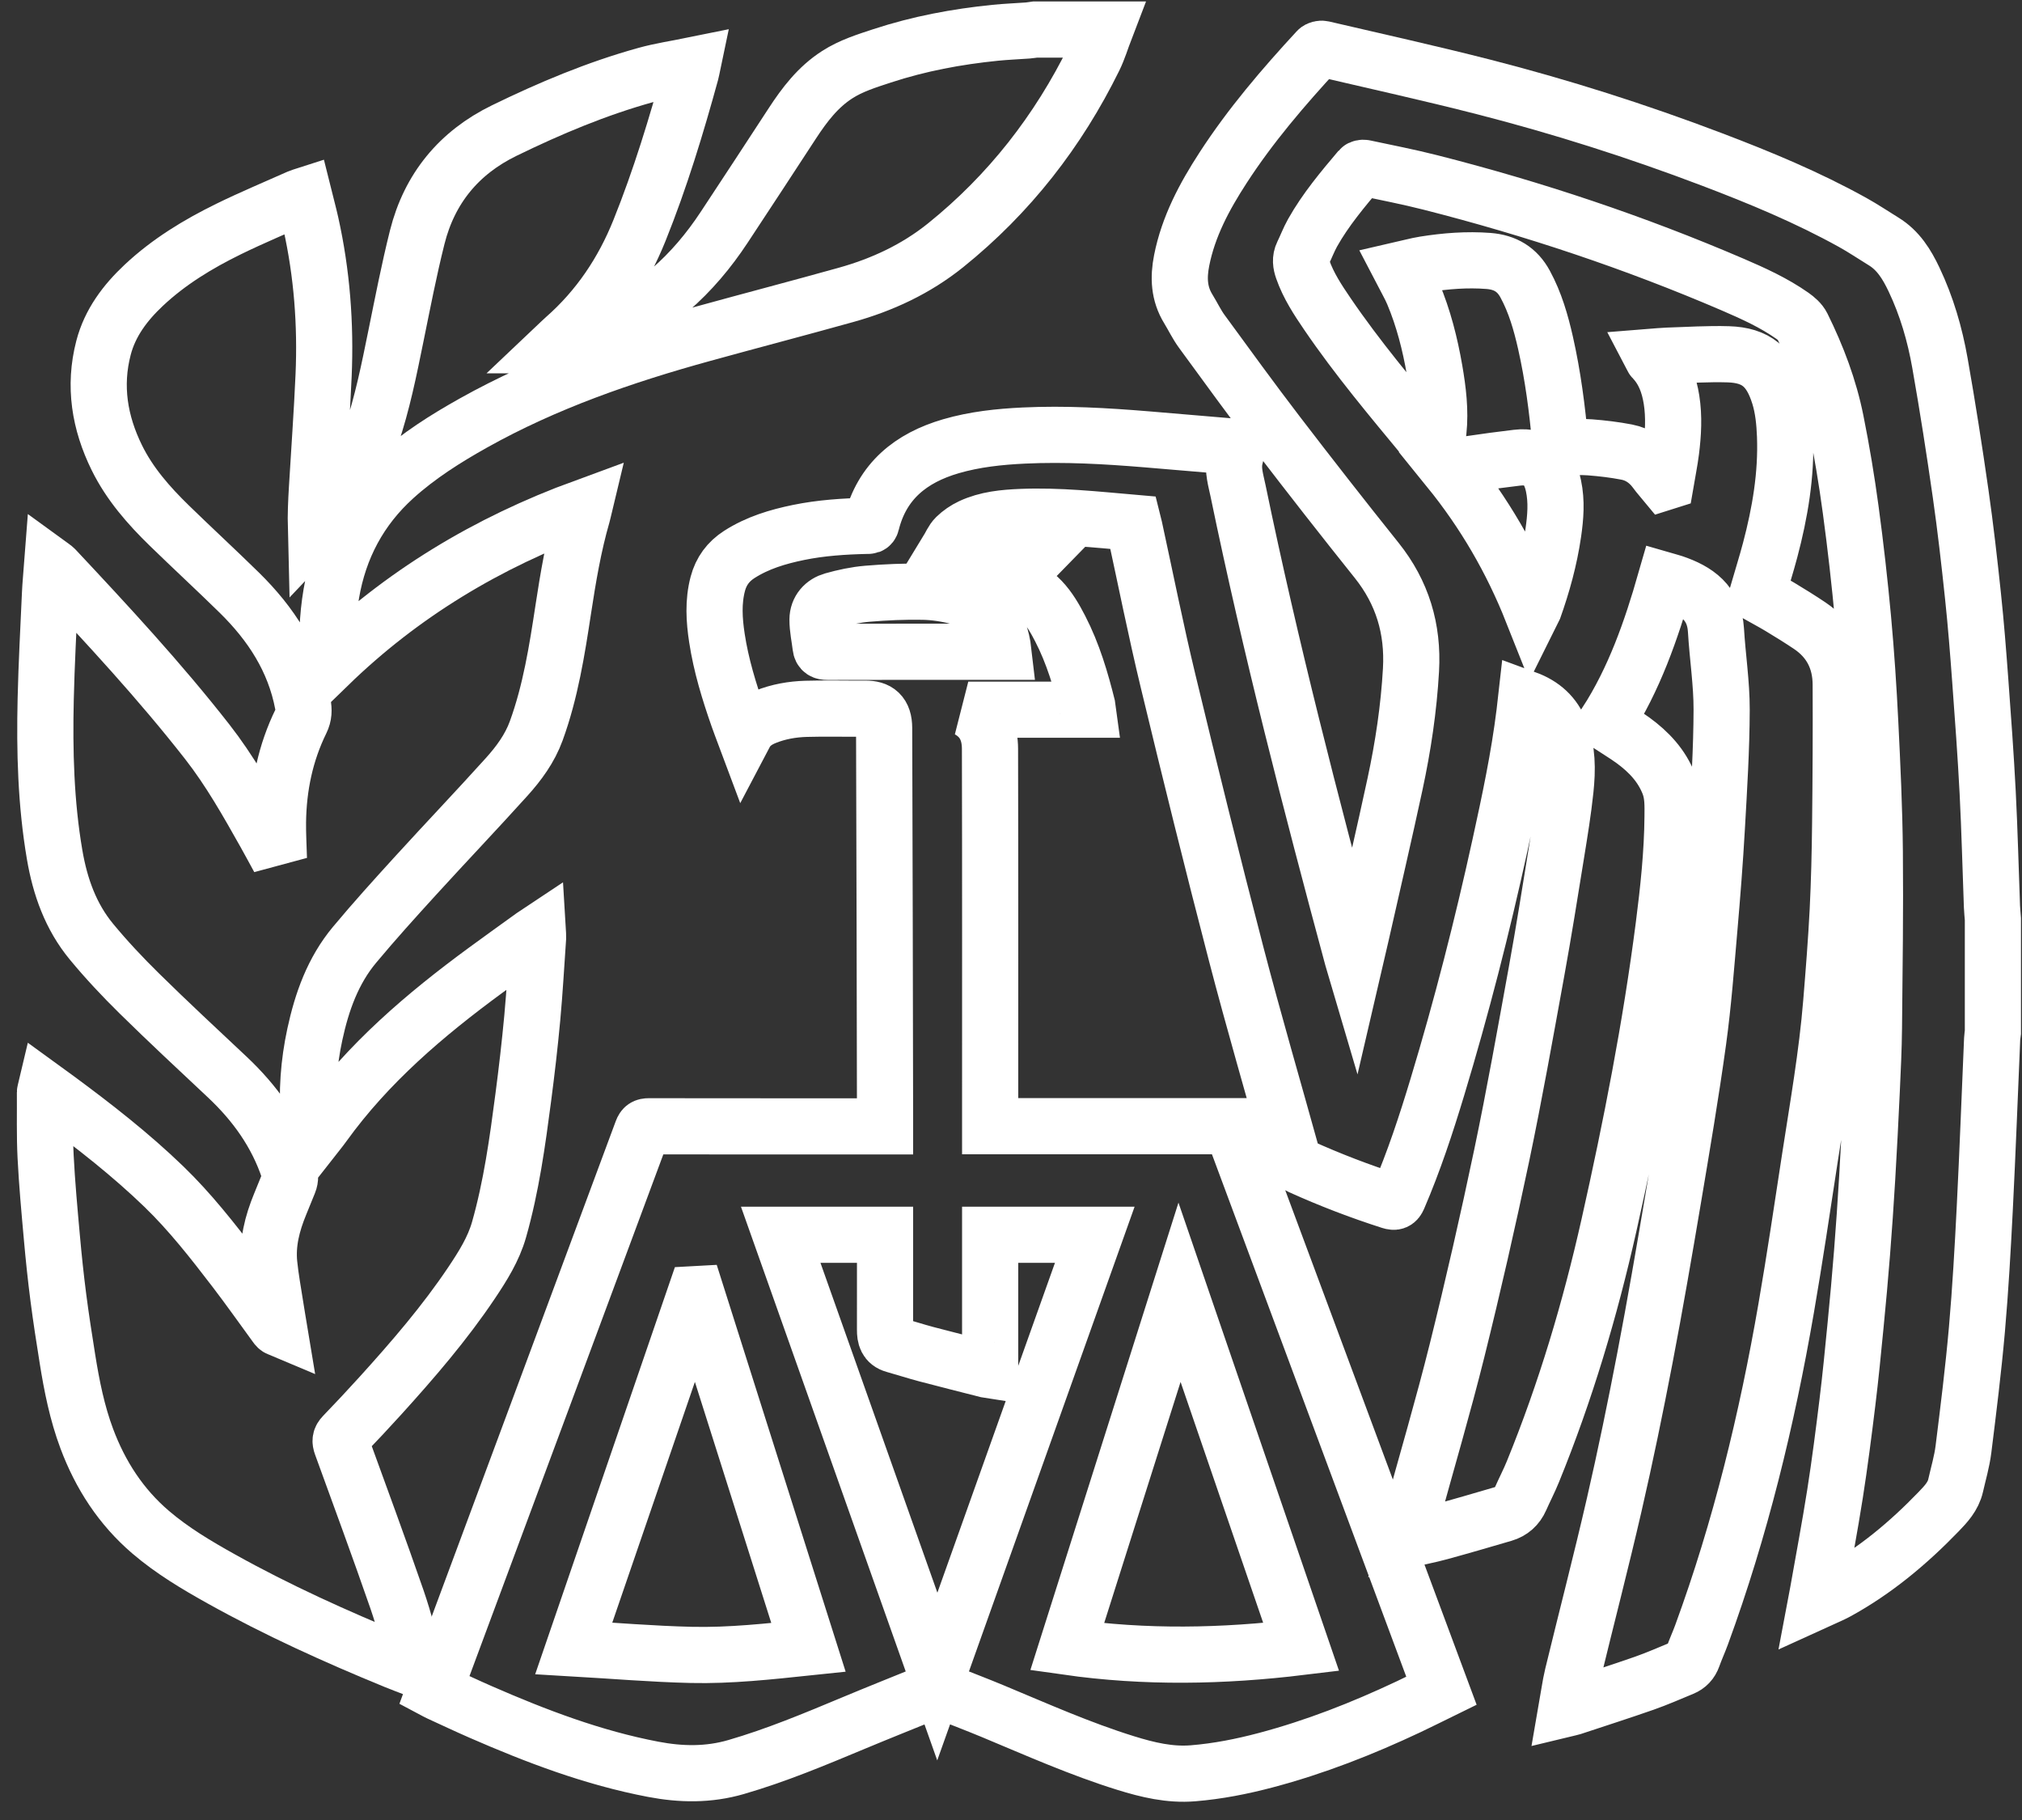 <?xml version="1.0" encoding="UTF-8" standalone="no"?>
<svg width="90px" height="81px" viewBox="0 0 90 81" version="1.1" xmlns="http://www.w3.org/2000/svg" xmlns:xlink="http://www.w3.org/1999/xlink">
    <rect x="0" y="0" width="90" height="81" fill="#333333" stroke="none"/>
    <!-- Generator: Sketch 39.1 (31720) - http://www.bohemiancoding.com/sketch -->
    <title>Taxes</title>
    <desc>Created with Sketch.</desc>
    <defs></defs>
    <g id="Page-1" stroke="none" stroke-width="1" fill="none" fill-rule="evenodd">
        <g id="Desktop-HD" transform="translate(-915, -908)" stroke="#FFFFFF" stroke-width="2.5">
            <g id="Taxes" transform="translate(917, 909)">
                <g id="Group-6" transform="translate(0, 0.253)">
                    <path d="M66.201,25.983 C66.238,25.909 66.253,25.884 66.263,25.858 C66.657,24.755 66.967,23.629 67.136,22.469 C67.237,21.772 67.295,21.07 67.146,20.369 C66.972,19.556 66.534,18.997 65.52,19.118 C64.826,19.202 64.131,19.291 63.44,19.396 C63.133,19.443 62.834,19.537 62.483,19.62 C64.067,21.572 65.284,23.672 66.201,25.983 L66.201,25.983 Z M42.665,27.754 C42.513,26.422 41.874,25.63 40.637,25.304 C40.133,25.171 39.601,25.092 39.08,25.082 C38.258,25.067 37.433,25.103 36.614,25.171 C36.094,25.215 35.574,25.326 35.071,25.468 C34.67,25.58 34.391,25.891 34.388,26.32 C34.386,26.722 34.478,27.124 34.525,27.527 C34.547,27.712 34.647,27.758 34.83,27.758 C37.366,27.751 39.902,27.754 42.438,27.754 L42.665,27.754 Z M55.915,72.047 C54.116,66.801 52.319,61.561 50.501,56.261 C48.82,61.566 47.159,66.81 45.501,72.04 C48.973,72.535 52.431,72.47 55.915,72.047 L55.915,72.047 Z M29.003,56.341 C28.985,56.342 28.967,56.343 28.949,56.344 C27.152,61.581 25.354,66.818 23.538,72.109 C25.309,72.212 27.038,72.359 28.769,72.399 C30.506,72.439 32.236,72.246 33.985,72.063 C32.318,66.803 30.661,61.572 29.003,56.341 L29.003,56.341 Z M42.072,59.733 C42.026,59.726 41.998,59.725 41.971,59.718 C41.056,59.484 40.14,59.256 39.228,59.015 C38.749,58.888 38.278,58.734 37.801,58.601 C37.45,58.503 37.392,58.245 37.393,57.935 C37.396,56.605 37.394,55.276 37.394,53.946 L37.394,53.701 L32.75,53.701 C35.071,60.249 37.385,66.775 39.72,73.362 C42.07,66.77 44.397,60.243 46.729,53.701 L42.072,53.701 L42.072,59.733 Z M86.705,44.692 C86.693,44.791 86.675,44.889 86.671,44.989 C86.563,47.494 86.47,49.999 86.344,52.503 C86.253,54.311 86.151,56.119 85.993,57.922 C85.836,59.701 85.615,61.475 85.394,63.248 C85.326,63.793 85.167,64.327 85.045,64.865 C84.937,65.343 84.614,65.688 84.289,66.025 C82.942,67.421 81.466,68.658 79.754,69.594 C79.478,69.745 79.181,69.858 78.838,70.015 C78.872,69.835 78.896,69.715 78.917,69.594 C79.173,68.14 79.449,66.688 79.678,65.229 C79.89,63.876 80.064,62.516 80.23,61.156 C80.37,60.016 80.481,58.873 80.592,57.73 C80.697,56.658 80.795,55.585 80.879,54.512 C80.967,53.395 81.044,52.277 81.11,51.159 C81.186,49.875 81.252,48.591 81.311,47.306 C81.354,46.366 81.401,45.425 81.41,44.484 C81.436,41.869 81.473,39.253 81.448,36.637 C81.43,34.727 81.339,32.816 81.245,30.908 C81.169,29.366 81.067,27.824 80.926,26.287 C80.776,24.665 80.594,23.045 80.375,21.431 C80.197,20.111 79.977,18.793 79.715,17.486 C79.42,16.011 78.888,14.607 78.221,13.258 C78.131,13.076 77.95,12.921 77.778,12.8 C76.954,12.221 76.04,11.807 75.12,11.411 C70.758,9.536 66.266,8.036 61.663,6.866 C60.693,6.619 59.708,6.429 58.729,6.22 C58.667,6.206 58.565,6.225 58.528,6.268 C57.766,7.17 57.004,8.074 56.423,9.108 C56.255,9.407 56.135,9.732 55.983,10.041 C55.869,10.274 55.903,10.5 55.983,10.729 C56.236,11.457 56.656,12.093 57.085,12.723 C58.42,14.683 59.947,16.495 61.456,18.321 C61.579,18.47 61.701,18.62 61.871,18.828 C61.93,18.496 61.996,18.221 62.025,17.942 C62.122,17.026 62.009,16.121 61.854,15.22 C61.652,14.052 61.361,12.907 60.9,11.81 C60.752,11.457 60.551,11.125 60.356,10.748 C60.685,10.673 61.042,10.57 61.405,10.512 C62.349,10.362 63.295,10.287 64.254,10.361 C64.998,10.419 65.532,10.74 65.885,11.391 C66.332,12.214 66.586,13.101 66.791,14.004 C67.122,15.47 67.314,16.956 67.448,18.451 C67.454,18.514 67.47,18.576 67.483,18.649 C67.921,18.649 68.349,18.623 68.772,18.656 C69.317,18.698 69.863,18.763 70.399,18.866 C70.943,18.97 71.375,19.277 71.702,19.728 C71.823,19.895 71.963,20.047 72.094,20.206 L72.151,20.188 C72.229,19.73 72.323,19.274 72.381,18.813 C72.475,18.057 72.52,17.298 72.4,16.537 C72.291,15.849 72.063,15.218 71.567,14.706 C71.553,14.692 71.548,14.67 71.526,14.628 C71.769,14.609 71.996,14.583 72.224,14.576 C73.126,14.549 74.029,14.487 74.929,14.515 C76.164,14.554 76.793,15.08 77.19,16.344 C77.37,16.917 77.43,17.542 77.453,18.146 C77.519,19.874 77.231,21.564 76.79,23.23 C76.618,23.88 76.414,24.523 76.219,25.191 C76.548,25.375 76.897,25.559 77.234,25.762 C77.678,26.03 78.12,26.303 78.55,26.592 C79.477,27.216 79.926,28.111 79.931,29.207 C79.941,31.262 79.93,33.317 79.907,35.372 C79.893,36.672 79.863,37.973 79.798,39.272 C79.729,40.634 79.62,41.995 79.509,43.355 C79.32,45.688 78.911,47.993 78.556,50.304 C78.215,52.53 77.886,54.758 77.502,56.977 C76.647,61.922 75.466,66.787 73.736,71.508 C73.615,71.838 73.467,72.159 73.35,72.489 C73.266,72.724 73.115,72.884 72.893,72.976 C72.327,73.209 71.766,73.457 71.19,73.659 C70.123,74.032 69.045,74.377 67.972,74.733 C67.912,74.752 67.849,74.762 67.729,74.791 C67.82,74.273 67.88,73.782 67.995,73.305 C68.608,70.776 69.265,68.258 69.848,65.723 C70.348,63.55 70.797,61.366 71.217,59.177 C71.667,56.832 72.072,54.478 72.469,52.123 C72.864,49.775 73.263,47.427 73.589,45.069 C73.818,43.407 73.941,41.729 74.087,40.056 C74.216,38.568 74.333,37.079 74.417,35.588 C74.516,33.838 74.626,32.087 74.631,30.336 C74.634,29.155 74.448,27.975 74.378,26.792 C74.306,25.58 73.516,25.034 72.488,24.686 C72.38,24.65 72.269,24.623 72.131,24.583 C71.495,26.803 70.742,28.967 69.488,30.913 C69.911,31.188 70.313,31.426 70.689,31.699 C71.386,32.208 71.965,32.819 72.284,33.641 C72.466,34.11 72.45,34.599 72.446,35.086 C72.432,36.719 72.259,38.34 72.051,39.957 C71.474,44.441 70.604,48.873 69.614,53.283 C68.773,57.024 67.681,60.688 66.231,64.243 C66.064,64.654 65.857,65.05 65.678,65.456 C65.529,65.795 65.278,66.018 64.928,66.121 C63.982,66.398 63.035,66.676 62.084,66.935 C61.605,67.066 61.116,67.157 60.587,67.277 C60.674,66.916 60.743,66.583 60.833,66.257 C61.509,63.789 62.236,61.334 62.854,58.851 C63.57,55.972 64.23,53.077 64.84,50.174 C65.411,47.452 65.896,44.712 66.394,41.975 C66.712,40.225 66.992,38.468 67.275,36.713 C67.427,35.772 67.582,34.829 67.681,33.881 C67.772,33.008 67.778,32.129 67.45,31.287 C67.176,30.581 66.669,30.115 65.927,29.843 C65.902,30.064 65.88,30.266 65.855,30.468 C65.61,32.456 65.192,34.412 64.764,36.367 C63.97,39.988 63.052,43.577 61.978,47.126 C61.474,48.794 60.929,50.448 60.239,52.052 C60.161,52.232 60.078,52.263 59.898,52.205 C58.531,51.768 57.194,51.255 55.887,50.664 C55.685,50.572 55.578,50.431 55.52,50.223 C54.686,47.211 53.806,44.212 53.019,41.189 C51.97,37.159 50.969,33.116 49.994,29.068 C49.446,26.797 48.99,24.504 48.493,22.221 C48.478,22.152 48.459,22.085 48.441,22.013 C46.773,21.868 45.12,21.687 43.455,21.755 C42.69,21.787 41.923,21.857 41.217,22.187 C40.974,22.301 40.739,22.461 40.548,22.648 C40.393,22.8 40.308,23.023 40.159,23.267 L44.377,23.267 C43.915,23.74 43.466,24.199 42.982,24.695 C44.175,24.958 44.718,25.812 45.189,26.724 C45.762,27.834 46.113,29.025 46.412,30.231 C46.419,30.258 46.419,30.286 46.425,30.332 L41.099,30.332 C41.821,30.725 42.063,31.363 42.065,32.075 C42.078,37.573 42.072,43.071 42.072,48.569 L42.072,48.869 L52.813,48.869 C55.93,57.247 59.04,65.607 62.159,73.993 C61.669,74.233 61.189,74.475 60.702,74.705 C58.646,75.675 56.537,76.503 54.335,77.086 C53.273,77.367 52.199,77.579 51.103,77.668 C50.067,77.753 49.081,77.516 48.106,77.213 C46.078,76.584 44.143,75.719 42.189,74.905 C41.505,74.62 40.811,74.357 40.122,74.083 C39.847,73.974 39.573,73.975 39.299,74.086 C38.192,74.536 37.081,74.978 35.978,75.439 C34.263,76.155 32.551,76.872 30.761,77.391 C29.534,77.747 28.314,77.727 27.077,77.491 C24.396,76.981 21.869,76.019 19.383,74.933 C18.763,74.662 18.15,74.372 17.535,74.09 C17.47,74.061 17.408,74.025 17.327,73.982 C17.408,73.761 17.487,73.547 17.566,73.334 C20.573,65.247 23.58,57.161 26.582,49.072 C26.64,48.915 26.714,48.873 26.875,48.873 C30.287,48.878 33.699,48.877 37.111,48.877 L37.394,48.877 C37.394,48.783 37.394,48.707 37.394,48.631 C37.382,42.802 37.375,36.974 37.353,31.145 C37.35,30.505 37.058,30.283 36.517,30.287 C35.637,30.293 34.755,30.268 33.875,30.294 C33.261,30.312 32.655,30.418 32.079,30.648 C31.695,30.802 31.361,31.018 31.141,31.437 C31.037,31.159 30.941,30.917 30.856,30.671 C30.453,29.519 30.095,28.355 29.911,27.145 C29.788,26.338 29.738,25.532 29.95,24.729 C30.098,24.169 30.415,23.739 30.907,23.423 C31.716,22.904 32.616,22.635 33.545,22.444 C34.546,22.239 35.561,22.173 36.581,22.15 C36.672,22.148 36.756,22.167 36.79,22.03 C37.255,20.162 38.542,19.128 40.327,18.607 C41.386,18.299 42.476,18.183 43.574,18.131 C45.397,18.045 47.214,18.149 49.03,18.299 C50.382,18.41 51.734,18.527 53.095,18.642 C53.044,18.844 52.991,19.02 52.956,19.2 C52.864,19.674 53.01,20.127 53.104,20.581 C54.552,27.582 56.341,34.501 58.203,41.402 C58.221,41.47 58.243,41.538 58.279,41.66 C58.391,41.178 58.494,40.748 58.592,40.318 C59.094,38.094 59.612,35.874 60.092,33.646 C60.453,31.969 60.707,30.274 60.804,28.557 C60.906,26.736 60.423,25.12 59.274,23.684 C57.785,21.824 56.317,19.946 54.868,18.055 C53.718,16.552 52.606,15.021 51.49,13.493 C51.262,13.181 51.095,12.826 50.892,12.495 C50.475,11.818 50.445,11.102 50.596,10.339 C50.896,8.822 51.609,7.494 52.438,6.216 C53.66,4.332 55.116,2.631 56.638,0.984 C56.685,0.932 56.803,0.904 56.875,0.921 C59.267,1.48 61.666,2.009 64.045,2.618 C67.487,3.5 70.87,4.577 74.191,5.839 C76.335,6.653 78.451,7.531 80.458,8.644 C80.93,8.905 81.379,9.209 81.839,9.491 C82.496,9.894 82.874,10.512 83.193,11.184 C83.758,12.373 84.123,13.627 84.349,14.913 C84.689,16.841 84.991,18.775 85.268,20.713 C85.486,22.233 85.659,23.76 85.82,25.286 C85.952,26.529 86.049,27.775 86.141,29.02 C86.264,30.689 86.387,32.359 86.473,34.03 C86.559,35.716 86.6,37.404 86.663,39.091 C86.67,39.277 86.691,39.462 86.705,39.647 L86.705,44.692 Z" id="Fill-1"></path>
                    <path d="M47.191,0.062 C47.027,0.489 46.897,0.933 46.696,1.342 C45.098,4.588 42.922,7.382 40.091,9.662 C38.773,10.722 37.271,11.421 35.652,11.872 C33.535,12.463 31.41,13.018 29.292,13.602 C25.753,14.577 22.298,15.769 19.083,17.567 C17.835,18.265 16.627,19.029 15.563,19.99 C14.016,21.387 13.094,23.126 12.746,25.172 C12.568,26.225 12.529,27.282 12.623,28.353 C15.887,25.183 19.686,22.896 24.005,21.315 C23.968,21.469 23.95,21.563 23.924,21.654 C23.524,23.035 23.288,24.449 23.071,25.867 C22.792,27.696 22.505,29.523 21.868,31.274 C21.582,32.061 21.094,32.722 20.546,33.33 C19.214,34.806 17.842,36.245 16.502,37.714 C15.581,38.724 14.662,39.74 13.786,40.79 C12.818,41.948 12.326,43.333 12.013,44.786 C11.737,46.065 11.64,47.357 11.754,48.662 C11.777,48.93 11.815,49.196 11.852,49.52 C12.062,49.252 12.245,49.033 12.41,48.803 C14.384,46.064 16.919,43.906 19.622,41.924 C20.325,41.408 21.035,40.9 21.742,40.39 C21.799,40.348 21.858,40.311 21.941,40.256 C21.946,40.341 21.955,40.401 21.951,40.461 C21.867,41.657 21.802,42.855 21.692,44.048 C21.582,45.234 21.445,46.418 21.29,47.599 C21.031,49.576 20.759,51.552 20.212,53.476 C19.965,54.342 19.487,55.099 18.991,55.84 C17.789,57.633 16.382,59.262 14.936,60.859 C14.394,61.457 13.842,62.046 13.282,62.627 C13.143,62.77 13.134,62.882 13.199,63.06 C14.029,65.344 14.871,67.625 15.667,69.921 C16.013,70.921 16.261,71.955 16.554,72.973 C16.536,72.989 16.518,73.005 16.499,73.02 C16.198,72.904 15.893,72.793 15.594,72.67 C12.951,71.586 10.352,70.412 7.856,69.021 C6.752,68.406 5.667,67.761 4.704,66.937 C3.383,65.807 2.47,64.396 1.864,62.779 C1.434,61.63 1.195,60.436 1.003,59.232 C0.857,58.318 0.714,57.404 0.596,56.486 C0.482,55.604 0.389,54.718 0.31,53.832 C0.202,52.63 0.091,51.428 0.03,50.224 C-0.018,49.272 0.008,48.316 0.001,47.361 C0.001,47.341 0.01,47.321 0.022,47.27 C0.205,47.403 0.379,47.527 0.55,47.653 C2.199,48.87 3.813,50.128 5.289,51.553 C6.46,52.683 7.457,53.961 8.443,55.247 C9.073,56.069 9.669,56.917 10.281,57.753 C10.313,57.798 10.346,57.843 10.425,57.876 C10.37,57.543 10.312,57.211 10.261,56.878 C10.164,56.254 10.049,55.632 9.985,55.005 C9.889,54.077 10.117,53.196 10.468,52.342 C10.6,52.024 10.728,51.704 10.857,51.386 C10.937,51.191 10.921,51.008 10.853,50.803 C10.313,49.182 9.351,47.842 8.113,46.679 C6.804,45.45 5.489,44.228 4.21,42.97 C3.461,42.234 2.738,41.465 2.07,40.656 C1.147,39.539 0.676,38.211 0.433,36.794 C0.04,34.496 -0.02,32.179 0.034,29.857 C0.071,28.292 0.156,26.727 0.226,25.163 C0.243,24.768 0.284,24.375 0.316,23.955 C0.364,23.99 0.405,24.011 0.434,24.042 C2.78,26.545 5.113,29.059 7.226,31.762 C8.221,33.036 9.013,34.441 9.803,35.845 C10.006,36.206 10.201,36.572 10.414,36.961 C10.399,36.396 10.366,35.864 10.373,35.332 C10.393,33.763 10.704,32.255 11.4,30.838 C11.526,30.582 11.53,30.349 11.479,30.077 C11.104,28.101 10.06,26.504 8.648,25.12 C7.624,24.116 6.569,23.144 5.541,22.143 C4.619,21.246 3.773,20.282 3.2,19.118 C2.433,17.56 2.164,15.929 2.607,14.228 C2.899,13.108 3.574,12.217 4.407,11.436 C5.522,10.392 6.815,9.606 8.18,8.938 C9.207,8.435 10.265,7.994 11.311,7.527 C11.369,7.501 11.432,7.486 11.528,7.455 C11.632,7.873 11.743,8.277 11.834,8.686 C12.331,10.915 12.502,13.173 12.404,15.449 C12.331,17.128 12.207,18.804 12.108,20.482 C12.073,21.069 12.045,21.656 12.061,22.279 C12.289,22.038 12.529,21.807 12.741,21.553 C13.584,20.543 14.11,19.366 14.529,18.136 C15.02,16.693 15.317,15.203 15.62,13.713 C15.921,12.239 16.206,10.759 16.572,9.301 C17.116,7.136 18.429,5.54 20.442,4.559 C22.474,3.568 24.56,2.69 26.747,2.084 C27.41,1.9 28.097,1.799 28.824,1.651 C28.793,1.799 28.781,1.886 28.757,1.971 C28.104,4.35 27.387,6.708 26.465,9 C25.722,10.85 24.64,12.467 23.133,13.792 C23.026,13.886 22.926,13.987 22.794,14.112 C22.876,14.112 22.922,14.121 22.964,14.11 C24.754,13.625 26.406,12.869 27.82,11.652 C28.761,10.841 29.55,9.899 30.231,8.867 C31.249,7.325 32.261,5.78 33.271,4.232 C33.814,3.401 34.409,2.621 35.261,2.073 C35.88,1.674 36.577,1.458 37.268,1.231 C38.905,0.693 40.589,0.378 42.301,0.206 C42.782,0.158 43.267,0.139 43.749,0.104 C43.856,0.096 43.962,0.076 44.068,0.062 L47.191,0.062 Z" id="Fill-4"></path>
                </g>
            </g>
        </g>
    </g>
</svg>